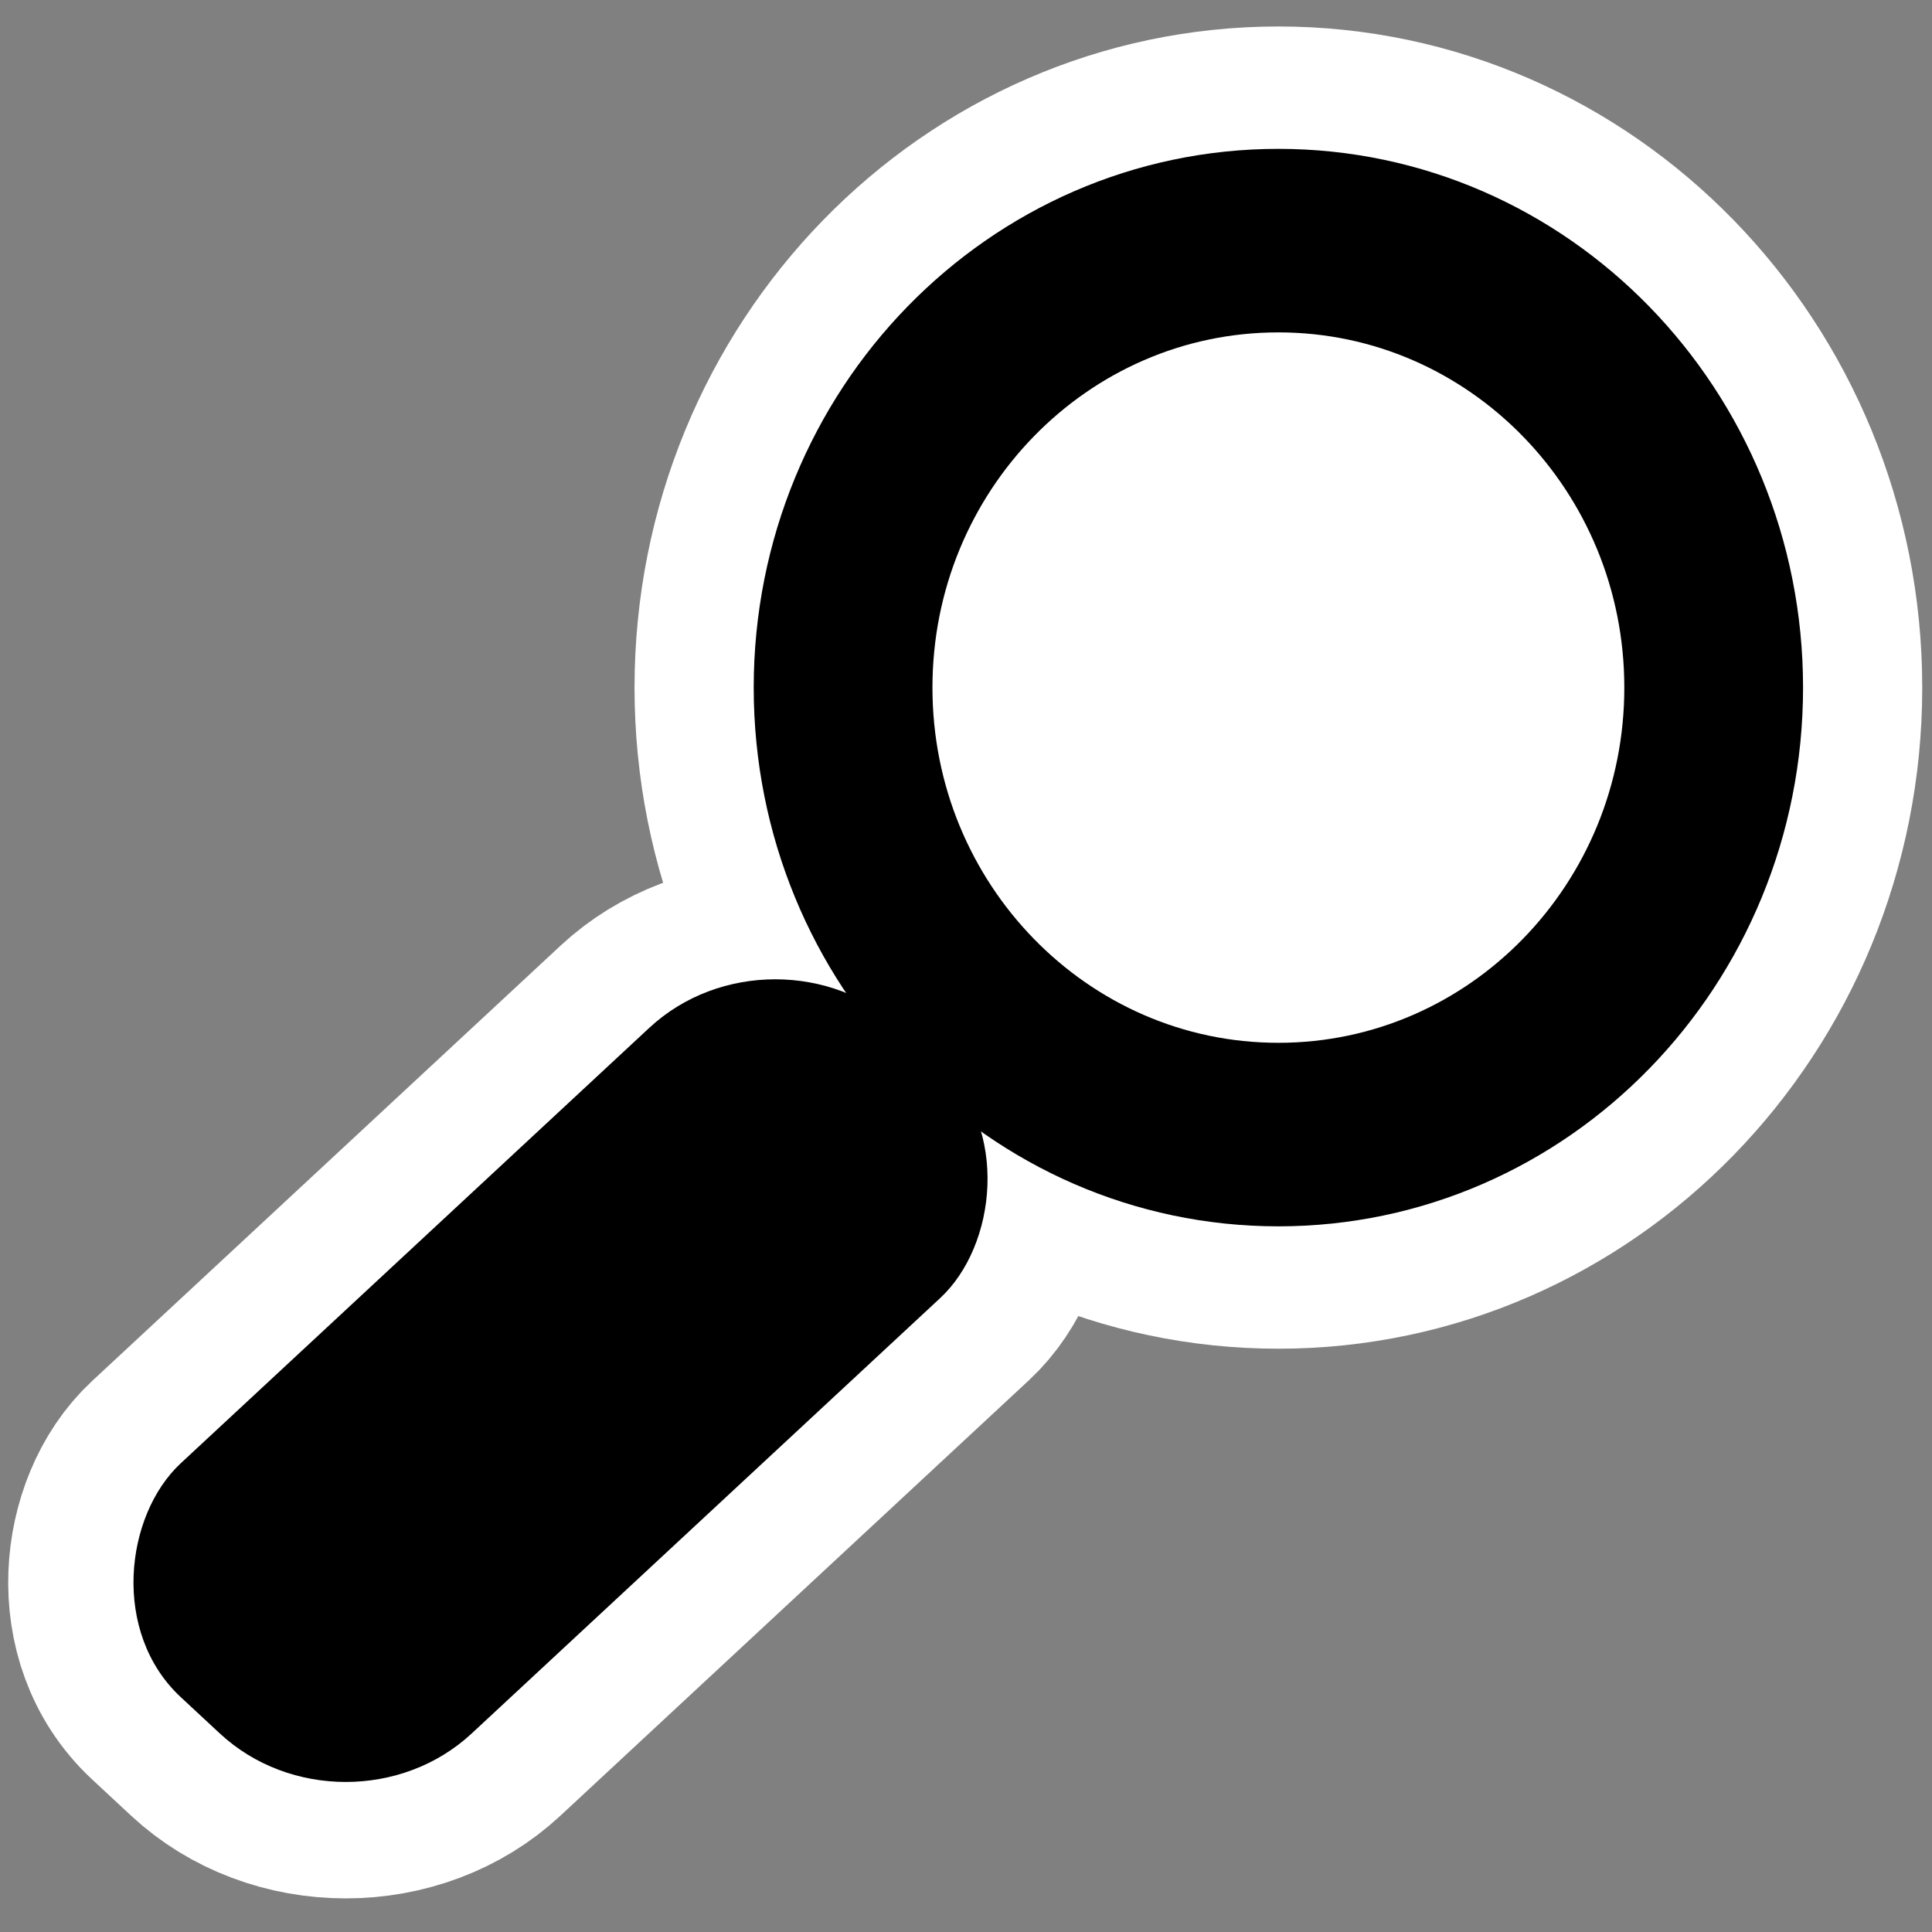 <?xml version="1.0" encoding="UTF-8" standalone="no"?>
<!-- Created with Inkscape (http://www.inkscape.org/) -->
<svg id="svg3759" xmlns:rdf="http://www.w3.org/1999/02/22-rdf-syntax-ns#" xmlns="http://www.w3.org/2000/svg" viewBox="0 0 32 32" version="1.1" xmlns:cc="http://creativecommons.org/ns#" xmlns:xlink="http://www.w3.org/1999/xlink" xmlns:dc="http://purl.org/dc/elements/1.1/">
<rect x="0" y="0" width="32" height="32" fill="#808080" stroke="none"/>
<defs id="defs3761"></defs>
<g id="layer1">
<g id="g4432" transform="matrix(0.942,0,0,0.941,0.887,0.996)">
<path id="path4382-3" style="stroke-linejoin:miter;fill-rule:evenodd;stroke:#ffffff;stroke-linecap:butt;stroke-miterlimit:4;stroke-dasharray:none;stroke-width:6.394;fill:#ffffff;" d="m-27.047,27.36c0,3.686-2.988,6.673-6.673,6.673s-6.673-2.988-6.673-6.673,2.988-6.673,6.673-6.673,6.673,2.988,6.673,6.673z" transform="matrix(1.147,0,0,1.179,60.213,-21.213)"/>
<rect id="rect4375-1" ry="3.024" style="stroke:#ffffff;stroke-dasharray:none;stroke-miterlimit:4;stroke-width:4.256;fill:#000000;" transform="matrix(0.732,0.681,-0.732,0.681,0,0)" height="17.303" width="6.986" y="2.325" x="19.661"/>
<path id="path4382" style="stroke-linejoin:miter;fill-rule:evenodd;stroke:#000000;stroke-linecap:butt;stroke-miterlimit:4;stroke-dasharray:none;stroke-width:2.74;fill:#ffffff;" d="m-27.047,27.36c0,3.686-2.988,6.673-6.673,6.673s-6.673-2.988-6.673-6.673,2.988-6.673,6.673-6.673,6.673,2.988,6.673,6.673z" transform="matrix(1.147,0,0,1.179,60.213,-21.213)"/>
<rect id="rect4375" ry="3.024" style="fill:#000000;" transform="matrix(0.732,0.681,-0.732,0.681,0,0)" height="17.303" width="6.986" y="2.325" x="19.661"/>
</g>
</g>
</svg>

